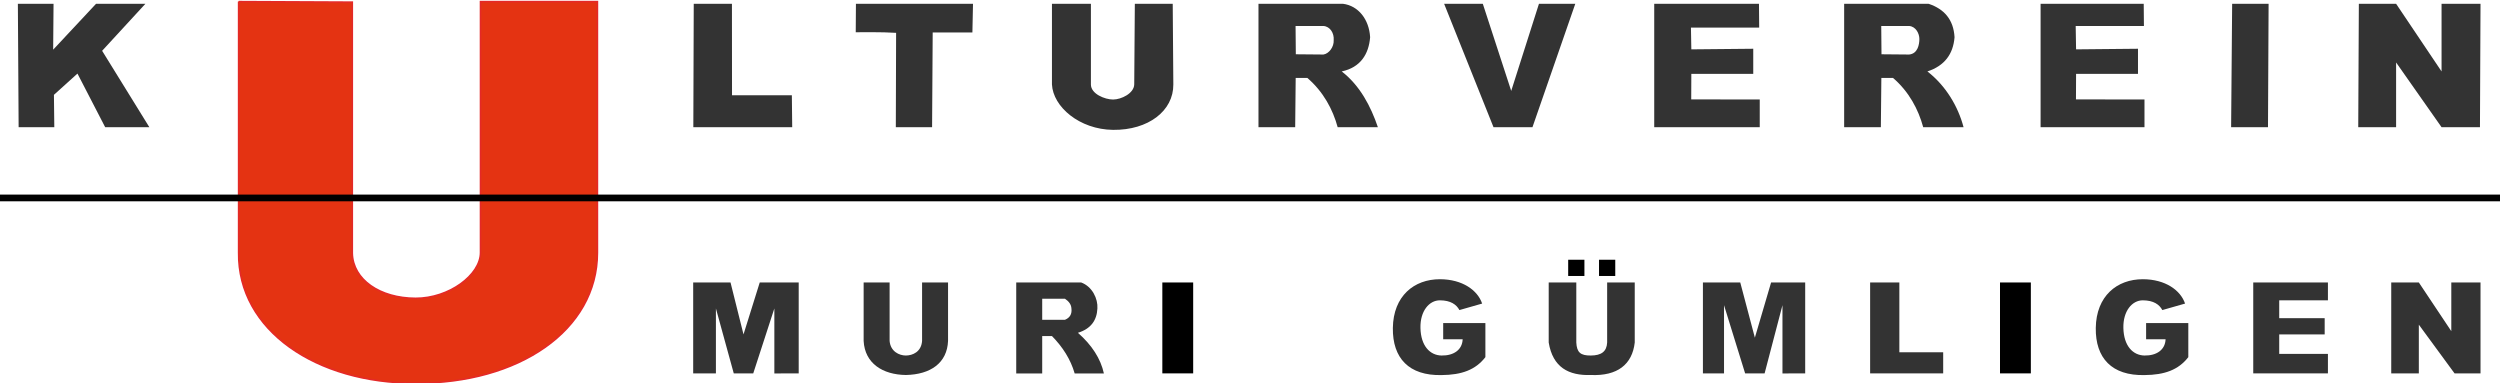 <svg viewBox="0 0 1540 236"
    xmlns="http://www.w3.org/2000/svg">
    <style>
        path {
        fill: #333;
        }

        @media (prefers-color-scheme: dark) {
        path {
        fill: #FFF;
        }
        }
    </style>
    <g>
        <path d="M1473,174l17,0l20,30l0,-30l18,0l0,56l-16,0l-22,-30l0,30l-17,0l0,-56Z" fill="none"
        />
        <path d="M1388,174l46,0l0,11l-30,0l0,11l28,0l0,10l-28,0l0,12l30,0l0,12l-46,0l0,-56Z"
        />
        <path
            d="M1332,191l14,-4c-2.762,-8.184 -12.117,-14.982 -26,-15c-15.93,-0.02 -28.723,10.339 -29,30c-0.262,18.607 9.913,29.504 30,29.046c12.425,-0.098 20.93,-3.211 27,-11.046l0,-21l-26,0l0,10l12,0c-0.251,6.434 -5.462,10.128 -13,10c-7.152,-0.121 -12.764,-5.935 -13,-17c-0.222,-10.379 5.364,-17.032 12,-17c6.604,0.031 10.163,2.585 12,6Z"
        />
        <rect x="1232" y="174" width="19" height="56" />
        <path d="M1152,174l18,0l0,43l27,0l0,13l-45,0l0,-56Z" />
        <path
            d="M1049,174l23,0l9,34l10,-34l21,0l0,56l-14,0.046l0,-42.046l-11,42l-12,0l-13,-42l0,42l-13,0l0,-56Z"
        />
        <g>
            <path
                d="M954,174l17,0l0,37c0.342,6.08 2.524,8.062 9,8c6.386,-0.061 9.714,-2.397 10,-8l0,-37l17,0l0,37c-1.544,13.543 -10.713,20.691 -27,20c-13.726,0.462 -23.46,-4.701 -26,-20l0,-37Z"
            />
            <g>
                <rect x="985" y="160" width="10" height="10" />

                <rect x="966" y="160" width="10" height="10" />
            </g>
        </g>
        <path
            d="M899,191l14,-4c-2.762,-8.184 -12.117,-14.982 -26,-15c-15.93,-0.02 -28.723,10.339 -29,30c-0.262,18.607 9.913,29.504 30,29.046c12.425,-0.098 20.93,-3.211 27,-11.046l0,-21l-26,0l0,10l12,0c-0.251,6.434 -5.462,10.128 -13,10c-7.152,-0.121 -12.764,-5.935 -13,-17c-0.222,-10.379 5.364,-17.032 12,-17c6.604,0.031 10.163,2.585 12,6Z"
        />
    </g>
    <g>
        <rect x="716" y="174" width="19" height="56" />
        <g>
            <path
                d="M626,174l40,0c6.881,2.536 10.382,10.077 10,16c-0.347,7.421 -4.111,12.579 -12,15c8.613,7.592 13.996,15.929 16,25.046l-18,-0c-2.511,-8.76 -7.422,-16.32 -14,-23.046l-6,0l0,23.046l-16,-0l0,-56.046Zm16,10l0,13l14,0c3.144,-1.298 4.414,-3.668 4,-7c-0.112,-2.407 -1.564,-4.368 -4,-6l-14,0Z"
            />
        </g>
        <path
            d="M532,174l16,0l0,36c0.532,6.488 5.881,9 10,9c4.119,0 9.545,-2.242 10,-9l0,-36l16,0l0,36c-0.544,13.543 -10.713,20.691 -26,21c-14.195,-0.194 -25.277,-7.101 -26,-21l0,-36Z"
        />
        <path
            d="M427,174l23,0l8,32l10,-32l24,0l0,56l-15,0.046l0,-40.046l-13,40l-12,0l-11,-40l0,40l-14,0l0,-56Z"
        />
    </g>
    <path
        d="M147,1.004l70,0.325l0,154.671c0.42,16.327 17.065,27.707 39,27.774c20.499,0.063 39.955,-14.347 40,-28.119l0,-154.651l72,0l0,154.651c0.03,47.978 -48.729,80.74 -112,80.342c-60.957,0.251 -109.591,-32.421 -109,-80.342l0,-154.651Z"
        style="fill:rgb(228,51,18);stroke:rgb(228,41,39);stroke-width:1px;" />
    <g>
        <path
            d="M1453.05,2.329l22.949,0l28,41.671l0,-41.671l24,0l-0.341,76.026l-23.659,0l-28,-39.877l0,39.877l-23.322,0l0.373,-76.026Z"
        />
        <path d="M1375,2.329l22.454,0l-0.373,76.026l-22.713,0l0.632,-76.026Z"
        />
        <path
            d="M1257,2.329l63.529,0l0.128,13.671l-42.033,0l0.238,14.403l38.138,-0.372l0,15.458l-38.138,0l-0.068,15.734l42.206,0.067l0,17.065l-64,0l0,-76.026Z"
        />
        <g>
            <path
                d="M1136,2.329l52,0c9.572,3.191 15.376,9.671 16,20.59c-0.827,10.387 -6.125,17.608 -16.713,21.081c11.324,8.823 18.859,21.464 22.267,34.355l-24.86,0c-2.97,-10.926 -8.723,-21.869 -18.607,-30.355l-7.168,0l-0.305,30.355l-22.614,0l-0,-76.026Zm23,31.106c-0,-0 16.767,0.174 17,0.153c5.362,-0.487 6.334,-6.245 6.334,-9.588c0,-3.343 -2.175,-7.701 -6.334,-8l-17.153,-0l0.153,17.435Z"
            />
        </g>
        <path
            d="M1019,2.329l64.529,0l0.128,14.671l-42.033,0l0.238,13.403l38.138,-0.372l0,15.458l-38.138,0l-0.068,15.734l42.206,0.067l0,17.065l-65,0l0,-76.026Z"
        />
        <path
            d="M913.409,2.329l17.501,53.671l17.09,-53.671l22.379,0l-26.379,76.026l-24,0l-30.421,-76.026l23.83,0Z"
        />
        <g>
            <path
                d="M775.223,2.329l52,0c9.572,1.191 16.153,9.671 16.777,20.59c-0.827,10.387 -5.902,18.608 -17.49,21.081c11.324,8.823 17.859,21.464 22.267,34.355l-24.777,0c-2.97,-10.926 -8.806,-21.869 -18.69,-30.355l-7.168,0l-0.305,30.355l-22.614,0l0,-76.026Zm23,31.106c-0,-0 16.769,0.186 17,0.153c3.362,-0.487 6.62,-4.645 6.334,-8.978c0.315,-4.146 -2.175,-8.311 -6.334,-8.61l-17.153,-0l0.153,17.435Z"
            />
        </g>
        <path
            d="M648,2.329l24,0l0,49.671c-0.05,5.854 8.617,9.308 13.654,9.308c5.037,0 12.904,-3.794 13.032,-9.308l0.373,-49.671l23.341,0l0.372,49.671c0.151,16.263 -15.41,28.241 -37.118,28c-20.728,-0.23 -36.991,-14.251 -37.654,-28l0,-49.671Z"
        />
        <path
            d="M527.25,2.329l72.119,0l-0.373,17.671l-24.458,0l-0.372,58.355l-22.341,0l0.175,-58.122c-10.784,-0.623 -16.731,-0.279 -24.867,-0.373l0.117,-17.531Z"
        />
        <path
            d="M427.344,2.329l23.53,0l0.045,56.373l36.862,-0l0.219,19.653l-60.912,0l0.256,-76.026Z"
        />
        <path
            d="M11.004,2.329l21.979,0l-0.234,28.263l26.421,-28.263l30.397,0l-26.655,28.964l29.088,47.062l-27.218,0l-17.069,-33.033l-14.496,13.094l0.233,19.939l-21.978,0l-0.468,-76.026Z"
        />
    </g>
    <rect
        x="-4" y="119.864" width="1544" height="4.136" />
</svg>